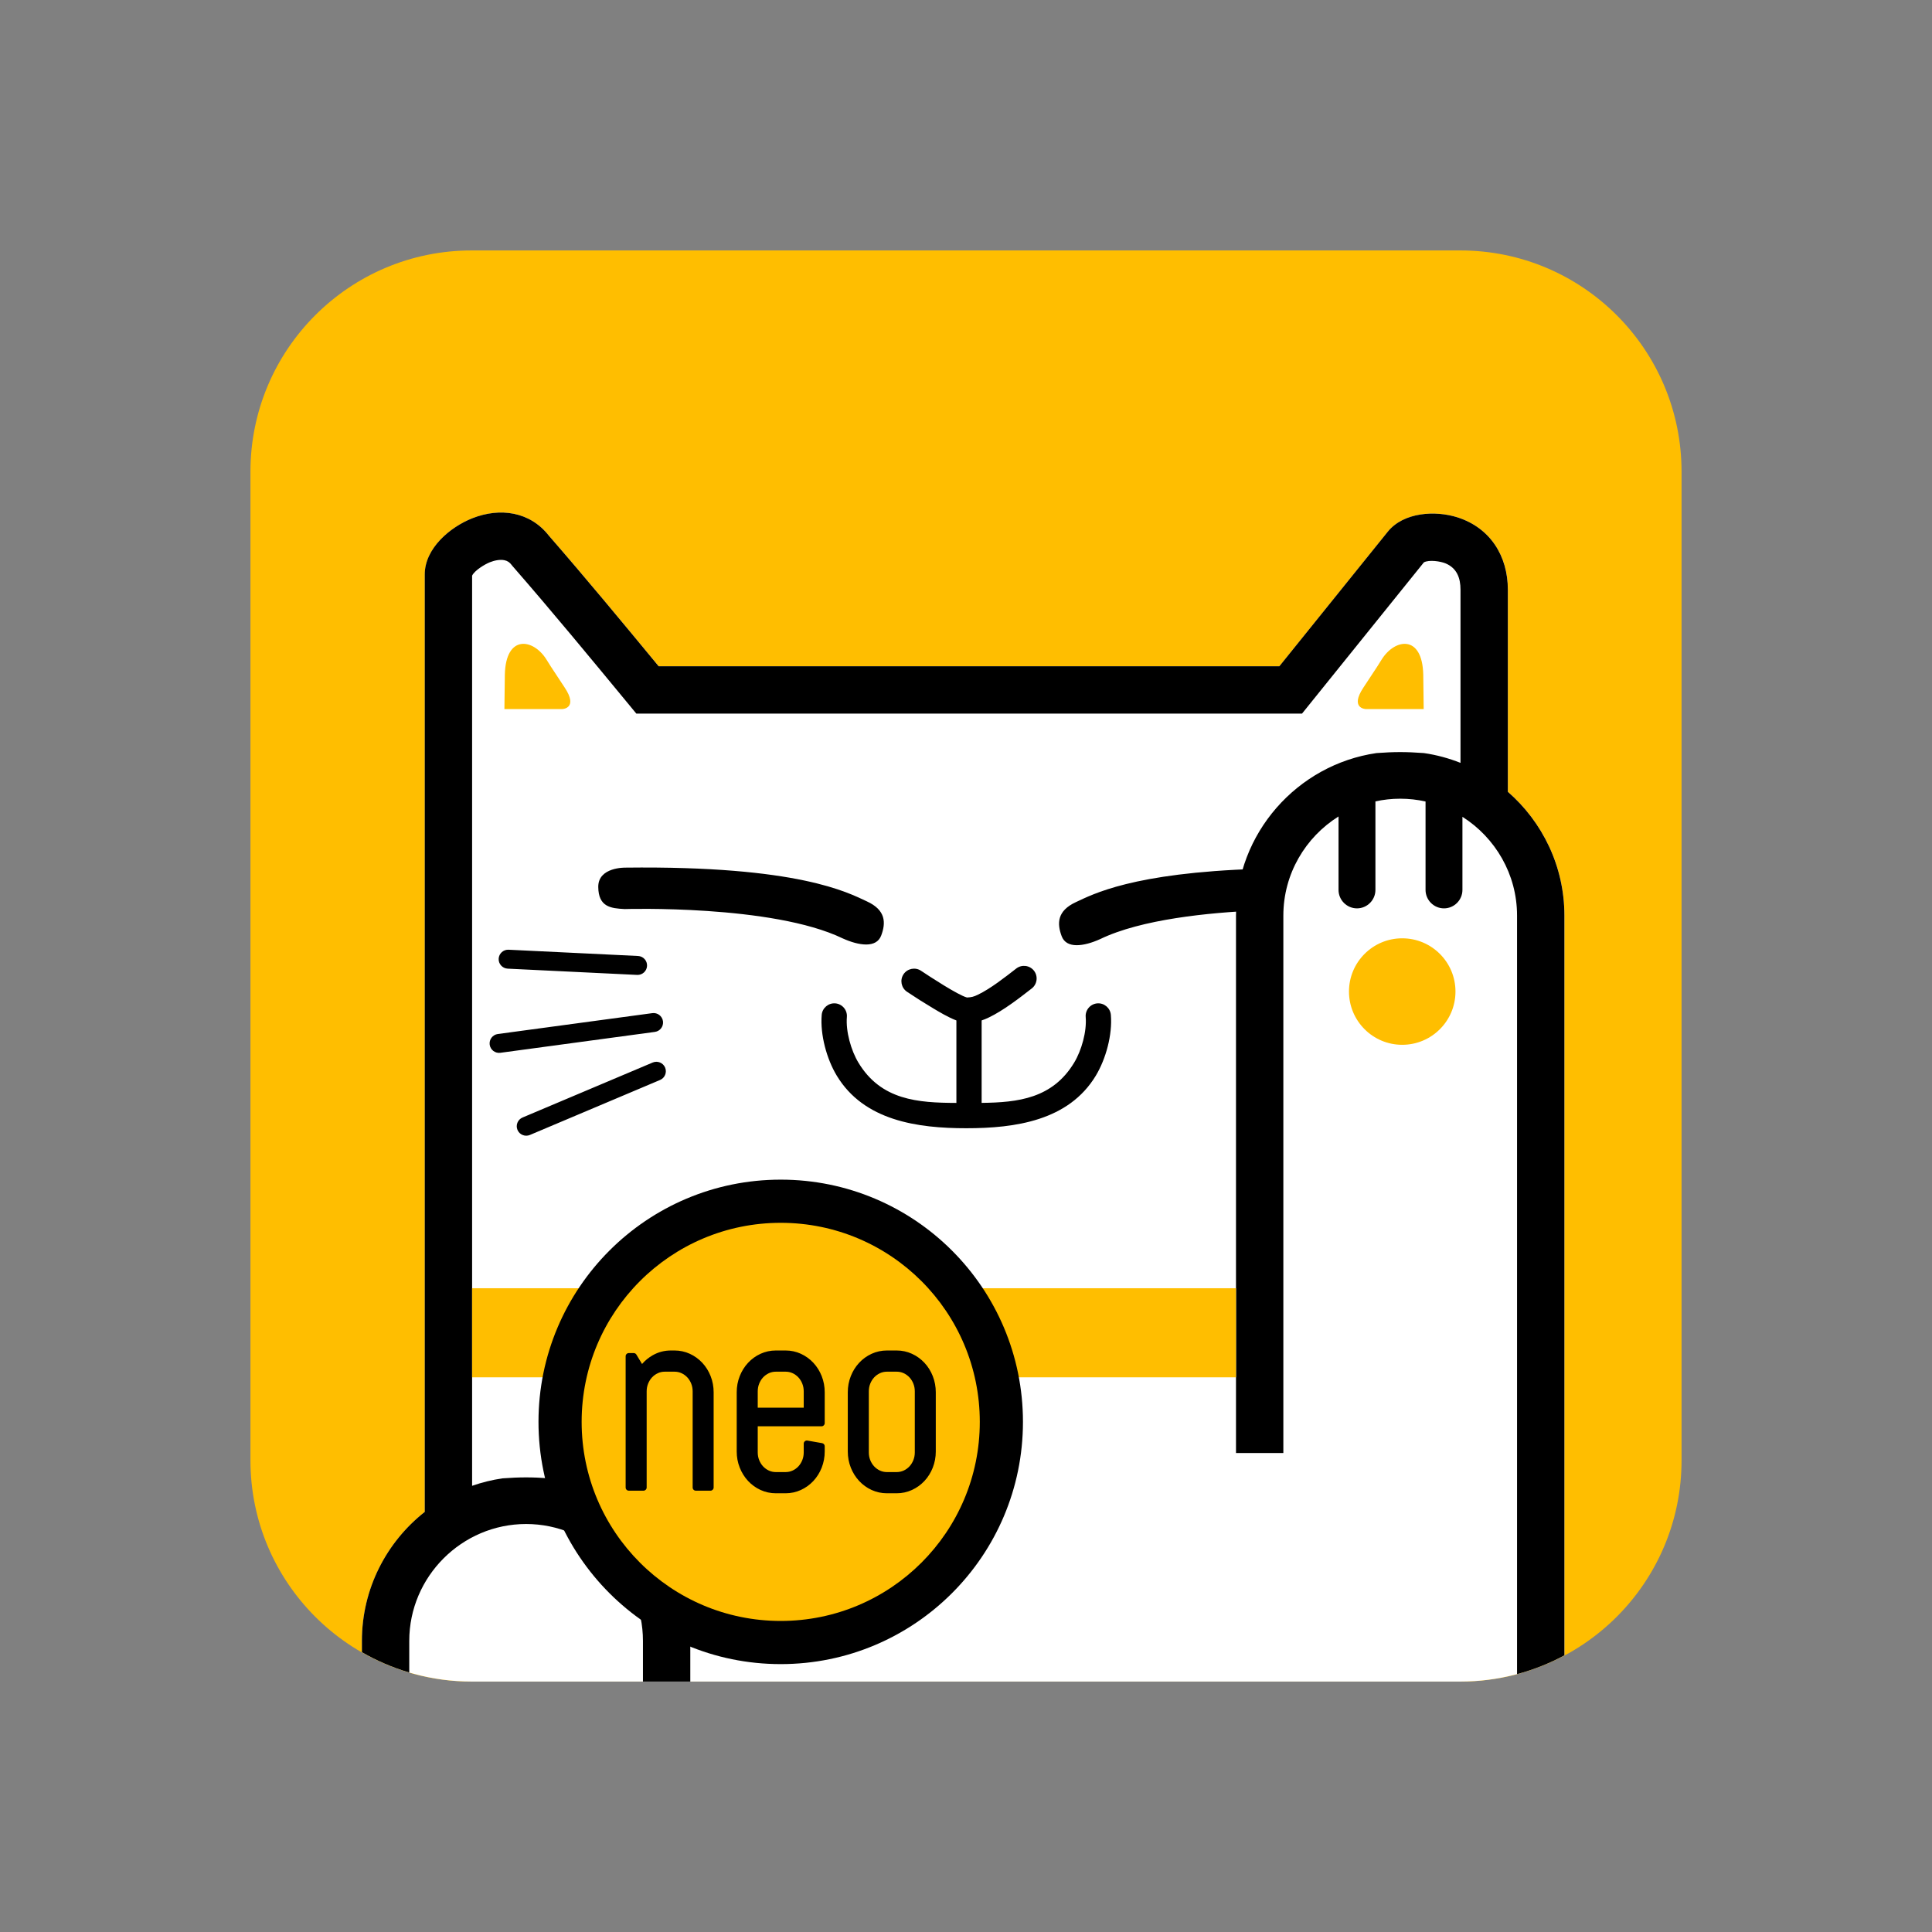 <svg width="108" height="108" viewBox="0 0 108 108" fill="none" xmlns="http://www.w3.org/2000/svg">
<rect x="0" y="0" width="108" height="108" fill="#808080" stroke="none"/>
<path d="M81.634 14H26.366C19.537 14 14 19.537 14 26.366V81.634C14 88.463 19.537 94 26.366 94H81.634C88.463 94 94 88.463 94 81.634V26.366C94 19.537 88.463 14 81.634 14Z" fill="#FFBE00"/>
<path fill-rule="evenodd" clip-rule="evenodd" d="M87.453 92.535C85.716 93.469 83.734 94 81.634 94H26.366C24.138 94 22.044 93.403 20.233 92.361V91.724C20.233 88.807 21.61 86.198 23.747 84.514V32.109C23.747 30.652 25.166 29.46 26.413 28.968C27.951 28.362 29.631 28.593 30.686 29.947C32.767 32.338 34.802 34.797 36.822 37.244H71.519L77.58 29.722C78.462 28.628 80.243 28.523 81.489 28.925C83.312 29.514 84.293 31.081 84.293 32.965V44.262C86.227 45.948 87.453 48.426 87.453 51.179V92.535Z" fill="white"/>
<path fill-rule="evenodd" clip-rule="evenodd" d="M87.451 92.536C86.62 92.983 85.733 93.337 84.804 93.585V51.18C84.804 48.865 83.581 46.821 81.751 45.66V49.747C81.751 50.314 81.287 50.778 80.72 50.778C80.152 50.778 79.689 50.314 79.689 49.747V44.804C79.232 44.702 78.758 44.648 78.272 44.648C77.797 44.648 77.334 44.7 76.887 44.798V49.747C76.887 50.314 76.423 50.778 75.856 50.778C75.289 50.778 74.825 50.314 74.825 49.747V45.641C72.977 46.798 71.74 48.852 71.74 51.18V81.224H69.093V51.18C69.093 46.578 72.519 42.742 76.948 42.097C77.95 42.024 78.594 42.024 79.596 42.097C80.307 42.2 80.993 42.387 81.643 42.645V32.965C81.643 32.309 81.442 31.762 80.811 31.495C80.529 31.377 79.892 31.277 79.597 31.435L72.783 39.892H35.572L35.175 39.41C33.031 36.812 30.873 34.194 28.661 31.655L28.631 31.621L28.604 31.585C28.496 31.442 28.374 31.352 28.197 31.316C27.936 31.262 27.625 31.335 27.382 31.431C27.11 31.539 26.529 31.885 26.391 32.18V83.058C26.935 82.868 27.502 82.727 28.086 82.641C29.087 82.569 29.732 82.569 30.733 82.641C35.162 83.287 38.588 87.123 38.588 91.724V94H35.941V91.724C35.941 88.135 32.999 85.193 29.41 85.193C25.82 85.193 22.878 88.135 22.878 91.724V93.495C21.946 93.219 21.058 92.836 20.231 92.36V91.724C20.231 88.807 21.608 86.198 23.744 84.515V32.109C23.744 30.652 25.163 29.46 26.411 28.968C27.949 28.362 29.629 28.593 30.684 29.947C32.765 32.338 34.8 34.797 36.82 37.245H71.516L77.578 29.722C78.46 28.628 80.241 28.523 81.487 28.925C83.309 29.514 84.29 31.081 84.29 32.965V44.262C86.224 45.948 87.451 48.426 87.451 51.18V92.536Z" fill="black"/>
<path fill-rule="evenodd" clip-rule="evenodd" d="M78.385 52.452C80.029 52.452 81.362 53.784 81.362 55.428C81.362 57.072 80.029 58.405 78.385 58.405C76.741 58.405 75.409 57.072 75.409 55.428C75.409 53.784 76.741 52.452 78.385 52.452ZM79.585 39.636H76.336C76.336 39.636 75.441 39.597 76.219 38.43C76.998 37.262 77.142 37.019 77.233 36.872C77.962 35.695 79.513 35.444 79.561 37.721L79.585 39.636ZM28.197 39.636H31.446C31.446 39.636 32.341 39.597 31.563 38.43C30.785 37.262 30.64 37.019 30.549 36.872C29.82 35.695 28.269 35.444 28.221 37.721L28.197 39.636Z" fill="#FFBE00"/>
<path fill-rule="evenodd" clip-rule="evenodd" d="M29.21 62.47L36.486 59.396C36.755 59.282 37.066 59.409 37.18 59.677C37.293 59.946 37.167 60.258 36.898 60.371L29.622 63.445C29.353 63.559 29.042 63.432 28.928 63.163C28.815 62.895 28.941 62.583 29.21 62.47ZM27.828 57.802L36.466 56.635C36.755 56.596 37.022 56.8 37.061 57.089C37.1 57.378 36.897 57.645 36.608 57.684L27.969 58.852C27.68 58.891 27.413 58.687 27.374 58.398C27.335 58.109 27.539 57.841 27.828 57.802ZM28.43 53.09L35.667 53.44C35.959 53.454 36.185 53.703 36.17 53.995C36.156 54.286 35.907 54.512 35.616 54.498L28.379 54.148C28.087 54.133 27.861 53.884 27.876 53.593C27.89 53.302 28.139 53.076 28.43 53.09ZM47.341 56.851C47.274 57.658 47.574 58.72 47.985 59.401C49.256 61.509 51.322 61.646 53.463 61.654V57.044C52.997 56.867 52.479 56.553 52.172 56.37C51.675 56.075 51.182 55.762 50.702 55.44C50.379 55.224 50.292 54.784 50.508 54.461C50.724 54.138 51.164 54.051 51.487 54.267C51.944 54.572 53.554 55.629 54.055 55.761C54.304 55.749 54.418 55.724 54.668 55.604C55.379 55.261 56.189 54.623 56.809 54.141C57.116 53.902 57.561 53.958 57.8 54.264C58.039 54.572 57.983 55.016 57.676 55.255C56.965 55.808 56.094 56.484 55.28 56.876C55.134 56.946 55.002 57.001 54.874 57.043V61.652C56.905 61.628 58.837 61.409 60.047 59.401C60.459 58.72 60.758 57.658 60.691 56.851C60.659 56.463 60.949 56.121 61.337 56.089C61.724 56.057 62.066 56.347 62.098 56.734C62.19 57.84 61.821 59.194 61.257 60.13C59.737 62.649 56.748 63.069 54.016 63.069C51.284 63.069 48.295 62.649 46.776 60.13C46.211 59.194 45.843 57.84 45.934 56.734C45.966 56.347 46.308 56.057 46.696 56.089C47.083 56.121 47.373 56.463 47.341 56.851ZM70.295 50.896C67.557 51.015 63.795 51.388 61.503 52.495C60.589 52.908 59.616 53.049 59.348 52.334C59.081 51.619 59.09 50.914 60.146 50.428C61.068 50.003 63.289 48.791 70.295 48.569V50.896ZM34.922 50.817C34.922 50.817 43.175 50.559 47.105 52.456C48.02 52.869 48.993 53.01 49.26 52.295C49.528 51.581 49.518 50.875 48.462 50.389C47.407 49.902 44.649 48.385 34.96 48.501C34.96 48.501 33.433 48.462 33.443 49.581C33.453 50.7 34.143 50.778 34.922 50.817Z" fill="black"/>
<path d="M69.093 72.013H26.391V76.993H69.093V72.013Z" fill="#FFBE00"/>
<path d="M43.643 93.025C51.121 93.025 57.184 86.962 57.184 79.484C57.184 72.005 51.121 65.943 43.643 65.943C36.164 65.943 30.102 72.005 30.102 79.484C30.102 86.962 36.164 93.025 43.643 93.025Z" fill="black"/>
<path d="M43.643 90.612C49.789 90.612 54.771 85.63 54.771 79.484C54.771 73.338 49.789 68.356 43.643 68.356C37.497 68.356 32.514 73.338 32.514 79.484C32.514 85.63 37.497 90.612 43.643 90.612Z" fill="#FFBE00"/>
<path fill-rule="evenodd" clip-rule="evenodd" d="M35.891 76.248C36.06 76.052 36.26 75.889 36.49 75.758C36.803 75.581 37.142 75.493 37.502 75.493H37.707C38.005 75.493 38.291 75.554 38.562 75.678C38.827 75.8 39.058 75.968 39.258 76.18C39.46 76.397 39.615 76.648 39.724 76.924C39.838 77.213 39.893 77.516 39.893 77.828V83.154C39.893 83.251 39.814 83.33 39.717 83.33H38.896C38.799 83.33 38.72 83.251 38.72 83.154V77.779C38.72 77.628 38.694 77.484 38.639 77.345C38.588 77.217 38.515 77.097 38.421 76.996C38.328 76.897 38.221 76.819 38.097 76.762C37.974 76.705 37.843 76.678 37.707 76.678H37.16C37.025 76.678 36.894 76.705 36.772 76.762C36.648 76.82 36.541 76.898 36.448 76.997C36.353 77.098 36.282 77.218 36.23 77.346C36.174 77.485 36.149 77.628 36.149 77.779V83.154C36.149 83.251 36.07 83.33 35.973 83.33H35.15C35.053 83.33 34.974 83.251 34.974 83.154V75.814C34.974 75.717 35.053 75.638 35.15 75.638H35.424C35.488 75.638 35.542 75.669 35.575 75.723L35.891 76.248ZM42.358 79.731V81.189C42.358 81.34 42.383 81.483 42.439 81.623C42.491 81.75 42.562 81.87 42.657 81.971C42.75 82.07 42.857 82.148 42.981 82.206C43.103 82.263 43.234 82.29 43.369 82.29H43.916C44.052 82.29 44.183 82.263 44.306 82.206C44.43 82.149 44.537 82.071 44.63 81.972C44.724 81.871 44.797 81.751 44.848 81.623C44.903 81.484 44.929 81.34 44.929 81.189V80.702C44.929 80.648 44.95 80.602 44.992 80.567C45.033 80.532 45.083 80.519 45.136 80.529L45.956 80.673C46.041 80.688 46.102 80.76 46.102 80.847V81.14C46.102 81.452 46.047 81.754 45.933 82.044C45.824 82.32 45.669 82.571 45.467 82.788C45.267 83 45.036 83.168 44.771 83.29C44.501 83.414 44.214 83.475 43.916 83.475H43.369C43.071 83.475 42.785 83.414 42.514 83.29C42.25 83.168 42.016 83 41.818 82.787C41.617 82.571 41.462 82.319 41.353 82.045C41.237 81.755 41.183 81.452 41.183 81.14V77.828C41.183 77.516 41.237 77.213 41.353 76.923C41.462 76.648 41.617 76.397 41.818 76.181C42.016 75.968 42.25 75.799 42.514 75.678C42.785 75.554 43.071 75.493 43.369 75.493H43.916C44.214 75.493 44.501 75.554 44.771 75.678C45.036 75.8 45.267 75.968 45.467 76.18C45.669 76.397 45.824 76.648 45.933 76.924C46.047 77.213 46.102 77.516 46.102 77.828V79.555C46.102 79.652 46.023 79.731 45.926 79.731H42.358ZM52.311 81.14C52.311 81.452 52.256 81.754 52.142 82.044C52.033 82.32 51.879 82.571 51.676 82.788C51.477 83 51.245 83.168 50.98 83.29C50.709 83.414 50.423 83.475 50.125 83.475H49.578C49.281 83.475 48.994 83.414 48.723 83.29C48.459 83.168 48.225 83 48.027 82.787C47.826 82.571 47.671 82.319 47.562 82.045C47.447 81.755 47.392 81.452 47.392 81.14V77.828C47.392 77.516 47.447 77.213 47.562 76.923C47.671 76.648 47.826 76.397 48.027 76.181C48.225 75.968 48.459 75.799 48.723 75.678C48.994 75.554 49.281 75.493 49.578 75.493H50.125C50.423 75.493 50.709 75.554 50.98 75.678C51.245 75.8 51.477 75.968 51.676 76.18C51.879 76.397 52.033 76.648 52.142 76.924C52.256 77.213 52.311 77.516 52.311 77.828V81.14ZM42.358 78.691H44.929V77.779C44.929 77.628 44.903 77.484 44.848 77.345C44.797 77.217 44.724 77.097 44.63 76.996C44.537 76.897 44.43 76.819 44.306 76.762C44.183 76.704 44.052 76.678 43.916 76.678H43.369C43.234 76.678 43.103 76.705 42.981 76.762C42.857 76.82 42.75 76.898 42.657 76.997C42.562 77.098 42.491 77.218 42.439 77.346C42.383 77.485 42.358 77.629 42.358 77.779V78.691ZM51.138 77.779C51.138 77.628 51.112 77.484 51.057 77.345C51.006 77.217 50.933 77.097 50.839 76.996C50.746 76.897 50.639 76.819 50.516 76.762C50.392 76.704 50.261 76.678 50.125 76.678H49.578C49.443 76.678 49.313 76.705 49.19 76.762C49.066 76.82 48.959 76.898 48.866 76.997C48.771 77.098 48.7 77.218 48.648 77.346C48.592 77.485 48.568 77.628 48.568 77.779V81.189C48.568 81.34 48.592 81.483 48.648 81.623C48.7 81.75 48.771 81.87 48.866 81.971C48.959 82.07 49.066 82.148 49.19 82.206C49.313 82.263 49.443 82.29 49.578 82.29H50.125C50.261 82.29 50.392 82.263 50.516 82.206C50.639 82.149 50.746 82.071 50.839 81.972C50.933 81.871 51.006 81.751 51.057 81.623C51.112 81.484 51.138 81.34 51.138 81.189V77.779Z" fill="black"/>
</svg>
